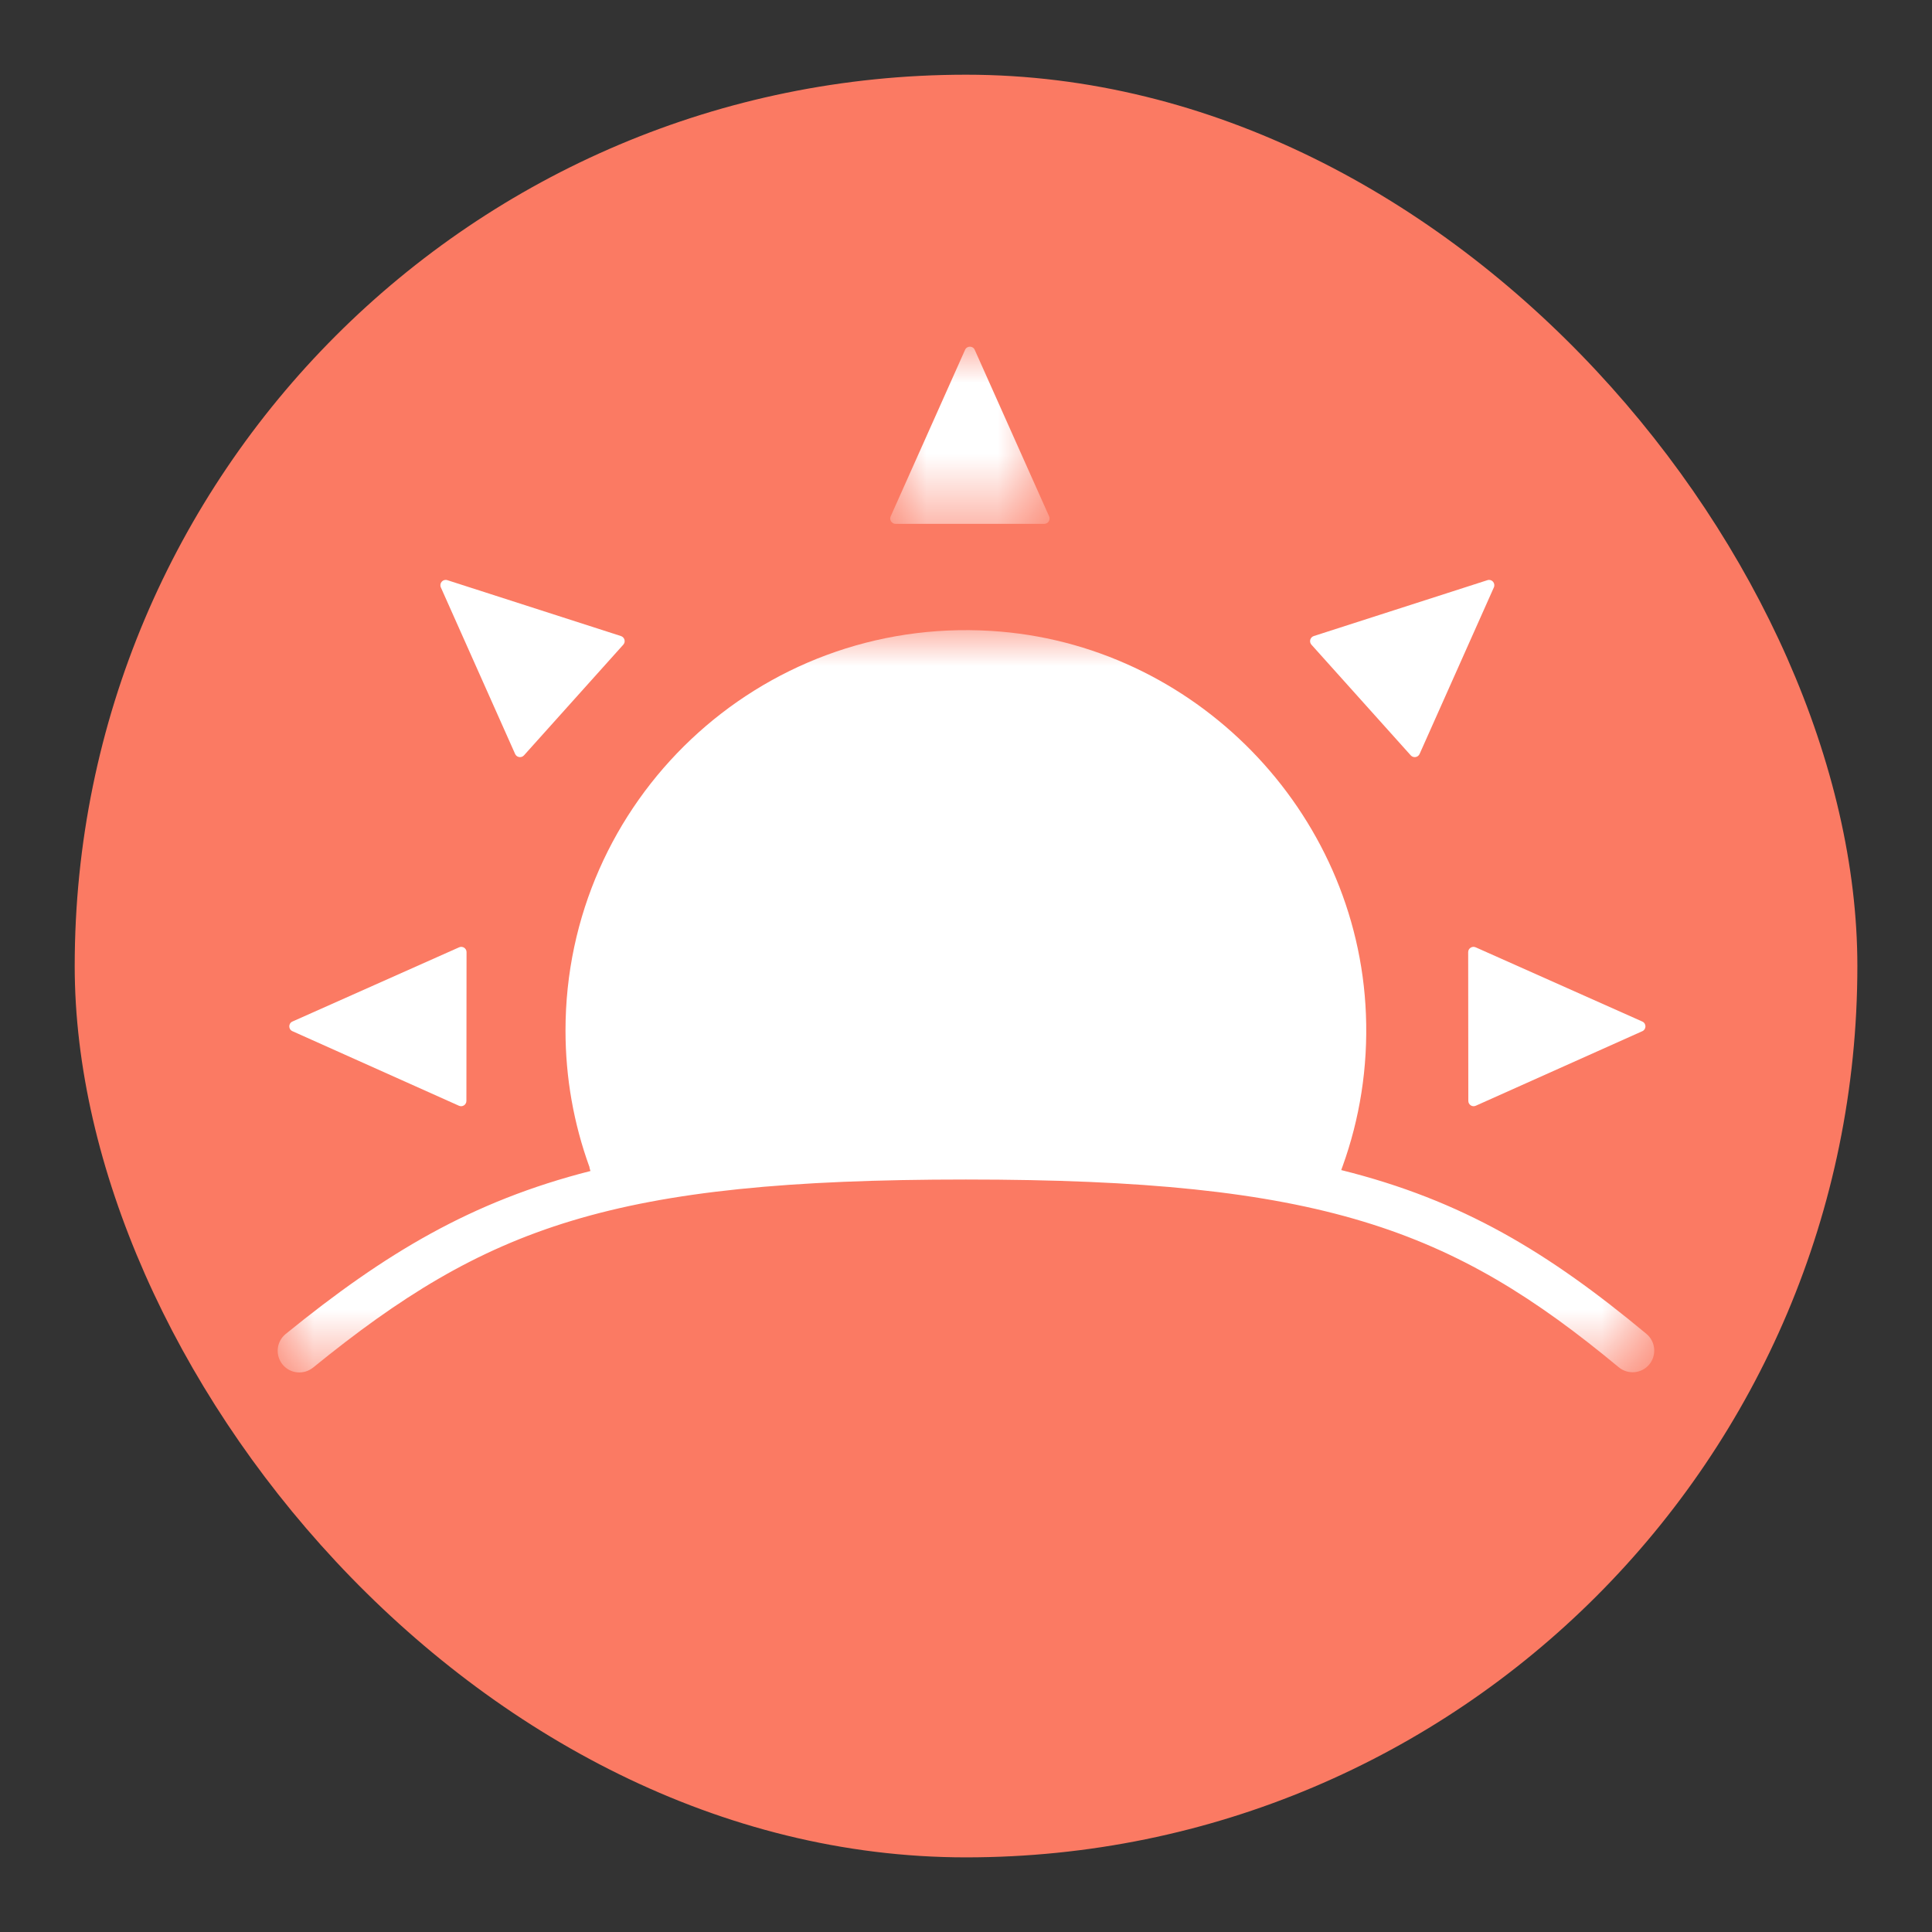 <?xml version="1.0" encoding="UTF-8"?>
<svg width="27px" height="27px" viewBox="0 0 27 27" version="1.1" xmlns="http://www.w3.org/2000/svg" xmlns:xlink="http://www.w3.org/1999/xlink">
    <rect x="0" y="0" width="27" height="27" fill="#333333" stroke="none"/>
    <title>time_morning_active</title>
    <defs>
        <polygon id="path-1" points="0 0 2.227 0 2.227 2.476 0 2.476"></polygon>
        <polygon id="path-3" points="0 0 19.237 0 19.237 10.374 0 10.374"></polygon>
    </defs>
    <g id="Symbols" stroke="none" stroke-width="1" fill="none" fill-rule="evenodd">
        <g id="Monthly/task/time" transform="translate(-105, -59)">
            <g id="time_morning_active" transform="translate(105, 59)">
                <g id="Stroke" fill="#FB7A63">
                    <rect x="1.044" y="1.044" width="24.913" height="24.913" rx="12.456"></rect>
                </g>
                <g id="Group" transform="translate(2.5, 1.013)">
                    <g id="Group-15" transform="translate(1.381, 3.832)">
                        <g id="Group-3" transform="translate(8.56, 0)">
                            <mask id="mask-2" fill="white">
                                <use xlink:href="#path-1"></use>
                            </mask>
                            <g id="Clip-2"></g>
                            <path d="M0.074,2.476 L2.153,2.476 C2.207,2.476 2.242,2.421 2.221,2.372 L1.181,0.044 C1.155,-0.015 1.072,-0.015 1.046,0.044 L0.006,2.372 C-0.015,2.421 0.021,2.476 0.074,2.476" id="Fill-1" fill="#FFFFFF" mask="url(#mask-2)"></path>
                        </g>
                        <path d="M15.835,5.712 C15.871,5.751 15.936,5.741 15.958,5.692 L16.996,3.364 C17.022,3.305 16.967,3.243 16.906,3.263 L14.479,4.044 C14.428,4.061 14.411,4.124 14.446,4.164 L15.835,5.712 Z" id="Fill-4" fill="#FFFFFF"></path>
                        <path d="M16.637,8.461 L16.639,10.54 C16.639,10.594 16.694,10.63 16.743,10.608 L19.071,9.566 C19.129,9.54 19.129,9.457 19.07,9.431 L16.742,8.394 C16.693,8.372 16.637,8.408 16.637,8.461" id="Fill-6" fill="#FFFFFF"></path>
                        <path d="M3.318,5.692 C3.34,5.741 3.405,5.751 3.441,5.712 L4.83,4.164 C4.866,4.124 4.848,4.061 4.797,4.044 L2.371,3.263 C2.309,3.243 2.254,3.305 2.28,3.364 L3.318,5.692 Z" id="Fill-8" fill="#FFFFFF"></path>
                        <path d="M0.206,9.566 L2.533,10.608 C2.582,10.63 2.637,10.594 2.637,10.54 L2.639,8.461 C2.639,8.408 2.584,8.372 2.535,8.394 L0.206,9.431 C0.147,9.457 0.147,9.54 0.206,9.566" id="Fill-10" fill="#FFFFFF"></path>
                        <g id="Group-14" transform="translate(0, 3.961)">
                            <mask id="mask-4" fill="white">
                                <use xlink:href="#path-3"></use>
                            </mask>
                            <g id="Clip-13"></g>
                            <path d="M0.496,10.305 C2.916,8.339 4.673,7.678 9.618,7.678 C14.588,7.678 16.414,8.37 18.739,10.3 C18.867,10.407 19.057,10.392 19.165,10.266 C19.274,10.138 19.258,9.944 19.129,9.836 C17.759,8.697 16.559,7.968 14.863,7.546 C14.875,7.513 14.881,7.492 14.882,7.493 C15.12,6.833 15.238,6.116 15.208,5.367 C15.095,2.525 12.806,0.183 9.967,0.011 C6.719,-0.187 4.022,2.389 4.022,5.595 C4.022,6.262 4.139,6.9 4.353,7.493 C4.353,7.493 4.354,7.493 4.354,7.492 C4.357,7.515 4.363,7.537 4.371,7.559 C2.706,7.983 1.5,8.709 0.111,9.837 C-0.019,9.943 -0.038,10.136 0.07,10.266 C0.177,10.394 0.366,10.41 0.496,10.305" id="Fill-12" fill="#FFFFFF" mask="url(#mask-4)"></path>
                        </g>
                    </g>
                </g>
            </g>
        </g>
    </g>
</svg>
